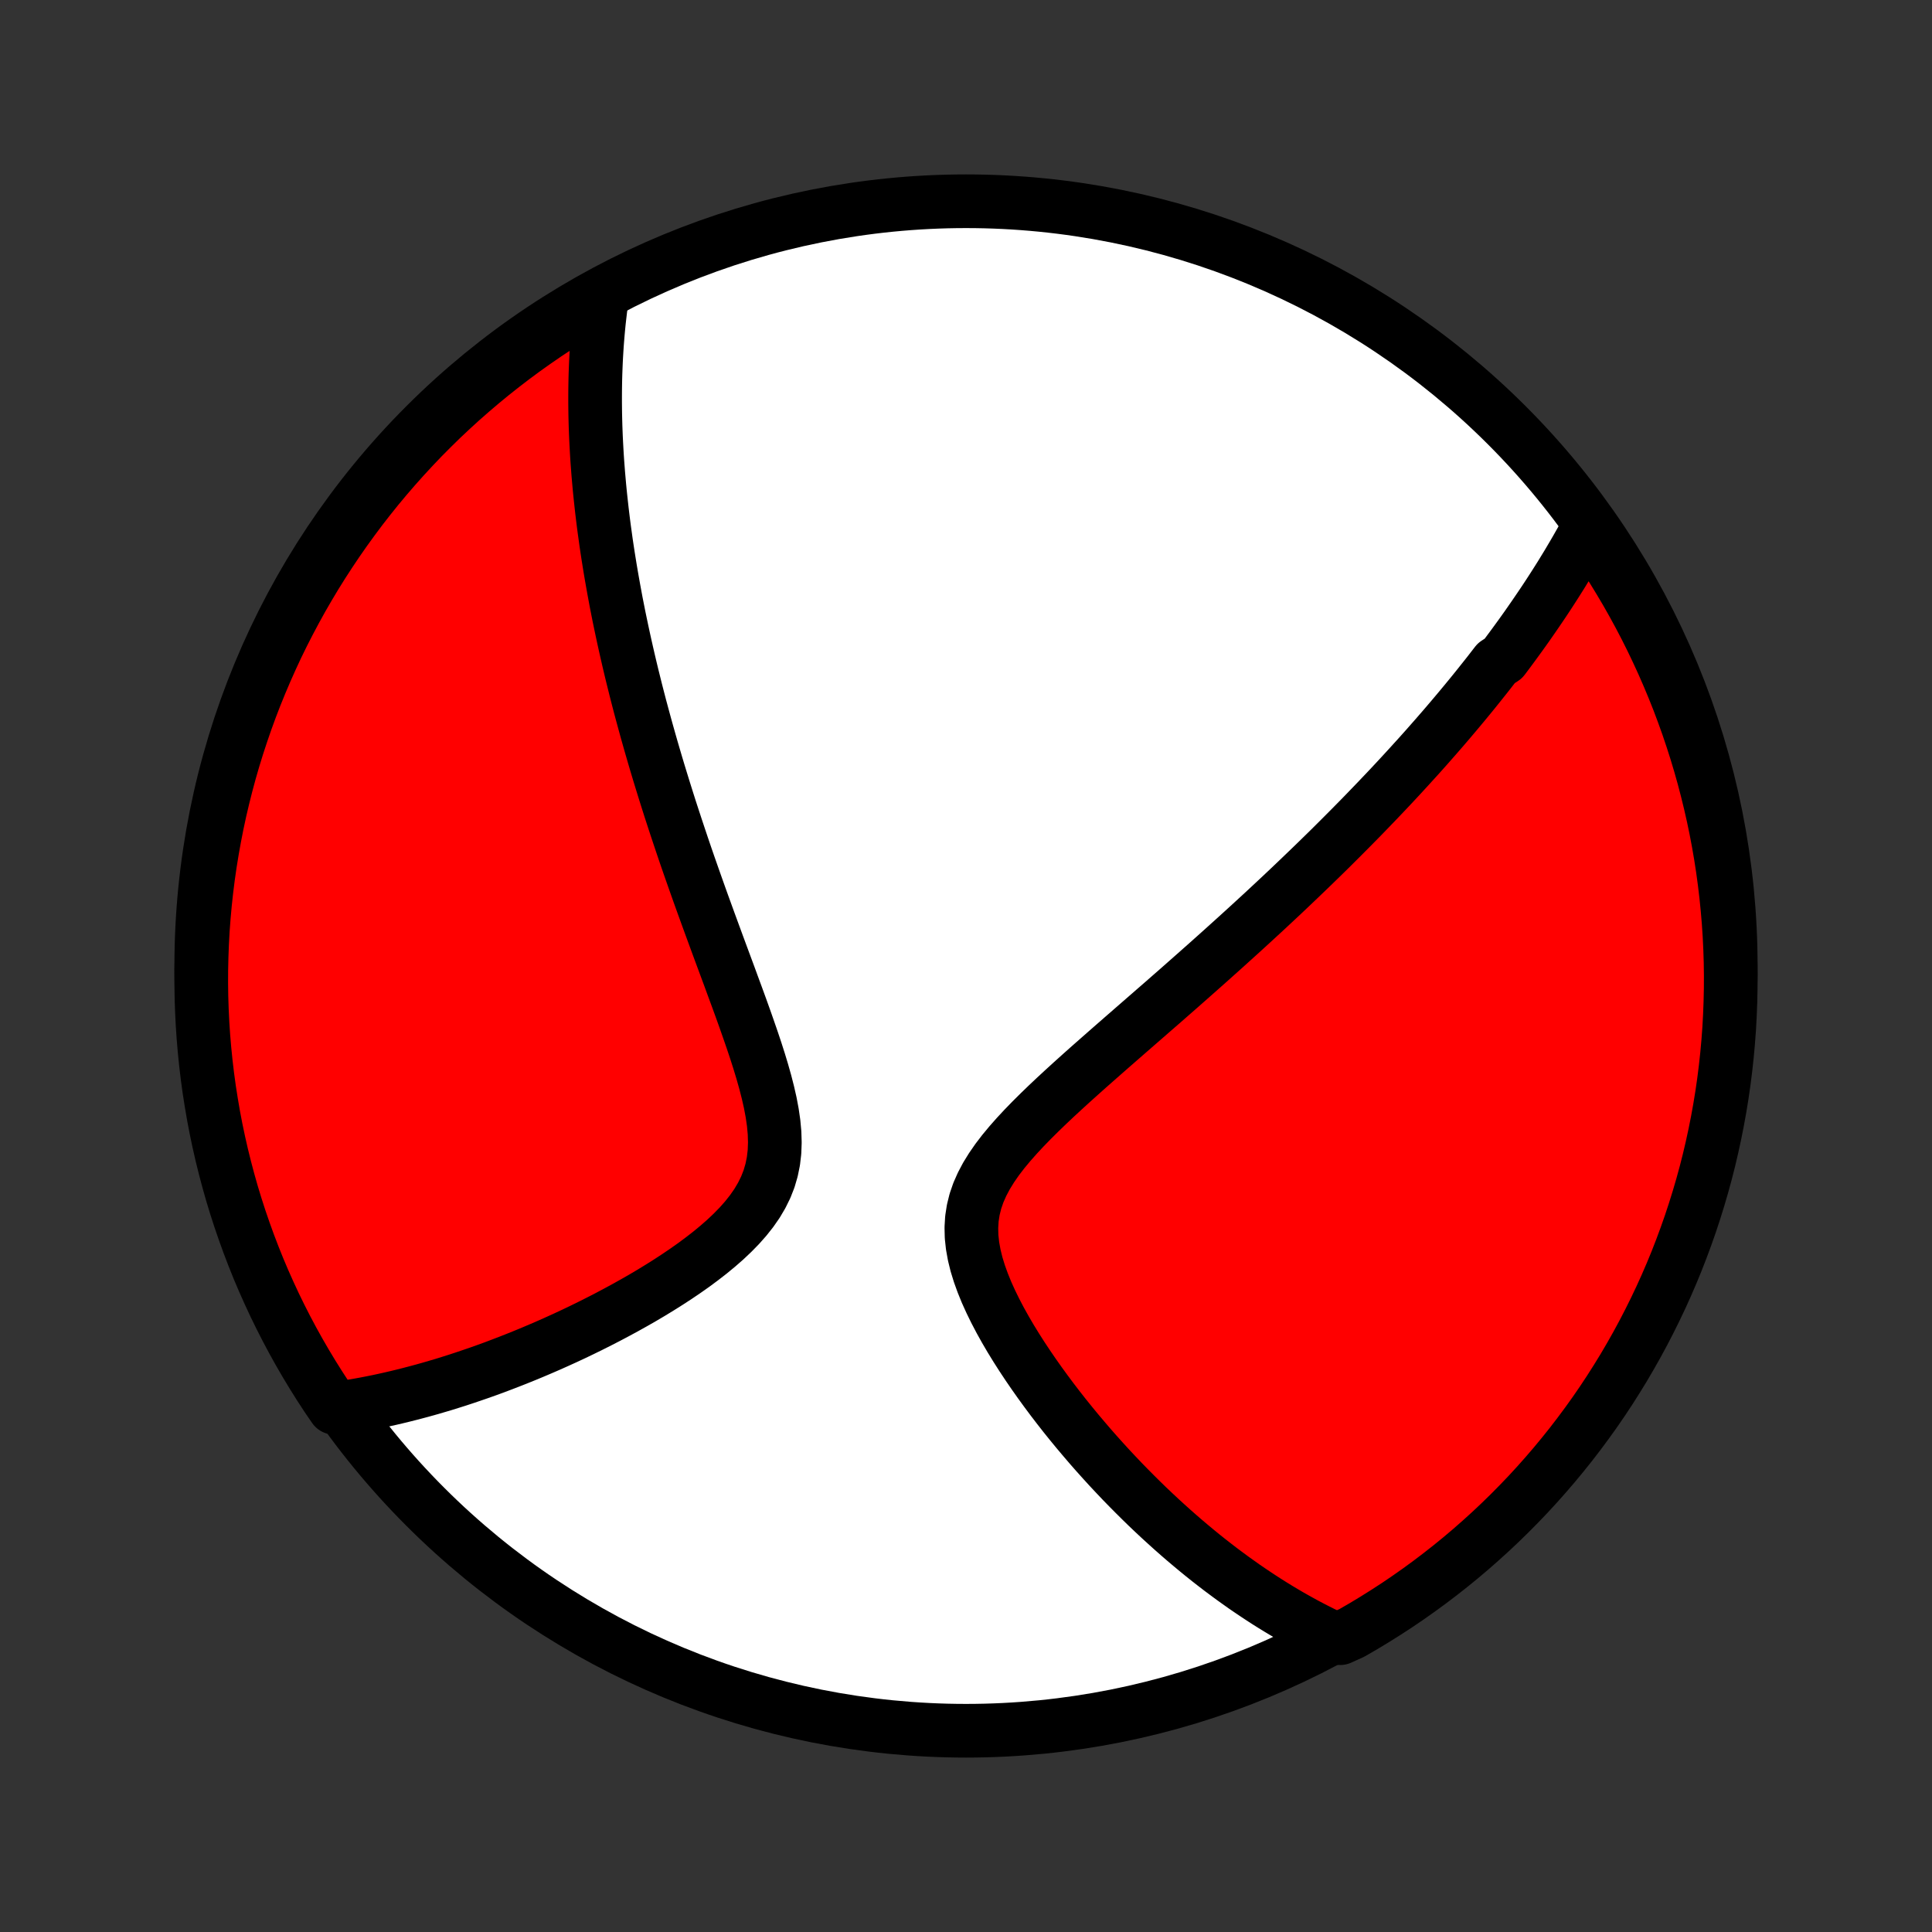 <?xml version="1.0" encoding="utf-8" standalone="no"?>
<!DOCTYPE svg PUBLIC "-//W3C//DTD SVG 1.1//EN"
  "http://www.w3.org/Graphics/SVG/1.1/DTD/svg11.dtd">
<!-- Created with matplotlib (http://matplotlib.org/) -->
<svg height="72pt" version="1.1" viewBox="0 0 72 72" width="72pt" xmlns="http://www.w3.org/2000/svg" xmlns:xlink="http://www.w3.org/1999/xlink">
 <rect x="0" y="0" width="72" height="72" fill="#333333" stroke="none"/>
 <defs>
  <style type="text/css">
*{stroke-linecap:butt;stroke-linejoin:round;}
  </style>
 </defs>
 <g id="figure_1">
  <g id="patch_1">
   <path d="
M0 72
L72 72
L72 0
L0 0
z
" style="fill:none;"/>
  </g>
  <g id="axes_1">
   <g id="PatchCollection_1">
    <defs>
     <path d="
M36 -7.5
C43.558 -7.5 50.808 -10.503 56.153 -15.848
C61.497 -21.192 64.5 -28.442 64.5 -36
C64.5 -43.558 61.497 -50.808 56.153 -56.153
C50.808 -61.497 43.558 -64.5 36 -64.5
C28.442 -64.5 21.192 -61.497 15.848 -56.153
C10.503 -50.808 7.5 -43.558 7.5 -36
C7.5 -28.442 10.503 -21.192 15.848 -15.848
C21.192 -10.503 28.442 -7.5 36 -7.5
z
" id="C0_0_a811fe30f3"/>
     <path d="
M59.164 -52.281
L59.06 -52.09
L58.956 -51.9
L58.85 -51.712
L58.744 -51.526
L58.636 -51.34
L58.527 -51.156
L58.418 -50.972
L58.307 -50.79
L58.196 -50.608
L58.083 -50.428
L57.97 -50.249
L57.855 -50.07
L57.74 -49.892
L57.624 -49.715
L57.507 -49.539
L57.388 -49.363
L57.269 -49.188
L57.149 -49.013
L57.028 -48.839
L56.907 -48.665
L56.784 -48.492
L56.66 -48.319
L56.535 -48.147
L56.409 -47.974
L56.282 -47.802
L56.154 -47.63
L56.025 -47.458
L55.763 -47.287
L55.63 -47.115
L55.497 -46.943
L55.362 -46.772
L55.225 -46.6
L55.088 -46.428
L54.949 -46.255
L54.809 -46.083
L54.667 -45.91
L54.524 -45.737
L54.38 -45.564
L54.234 -45.39
L54.086 -45.215
L53.937 -45.04
L53.787 -44.865
L53.634 -44.689
L53.48 -44.512
L53.324 -44.335
L53.167 -44.156
L53.007 -43.977
L52.846 -43.797
L52.682 -43.617
L52.517 -43.435
L52.349 -43.252
L52.18 -43.068
L52.008 -42.883
L51.834 -42.697
L51.658 -42.51
L51.479 -42.322
L51.298 -42.132
L51.114 -41.941
L50.928 -41.748
L50.74 -41.554
L50.548 -41.359
L50.354 -41.162
L50.157 -40.964
L49.958 -40.764
L49.755 -40.562
L49.55 -40.358
L49.341 -40.153
L49.129 -39.946
L48.914 -39.737
L48.696 -39.527
L48.474 -39.314
L48.25 -39.1
L48.022 -38.883
L47.79 -38.664
L47.555 -38.444
L47.316 -38.221
L47.074 -37.996
L46.828 -37.77
L46.578 -37.54
L46.325 -37.309
L46.068 -37.076
L45.807 -36.84
L45.543 -36.602
L45.275 -36.362
L45.003 -36.119
L44.728 -35.875
L44.449 -35.628
L44.167 -35.379
L43.881 -35.127
L43.592 -34.874
L43.3 -34.618
L43.004 -34.361
L42.706 -34.101
L42.405 -33.839
L42.102 -33.575
L41.797 -33.309
L41.49 -33.041
L41.181 -32.77
L40.872 -32.498
L40.562 -32.225
L40.253 -31.949
L39.945 -31.672
L39.638 -31.392
L39.334 -31.111
L39.034 -30.828
L38.739 -30.543
L38.45 -30.256
L38.169 -29.967
L37.898 -29.676
L37.638 -29.382
L37.392 -29.086
L37.163 -28.787
L36.953 -28.484
L36.764 -28.178
L36.6 -27.868
L36.461 -27.554
L36.351 -27.235
L36.271 -26.912
L36.22 -26.583
L36.2 -26.251
L36.208 -25.914
L36.245 -25.573
L36.307 -25.229
L36.392 -24.883
L36.499 -24.535
L36.625 -24.186
L36.767 -23.837
L36.925 -23.488
L37.095 -23.141
L37.276 -22.796
L37.467 -22.453
L37.666 -22.113
L37.873 -21.776
L38.085 -21.444
L38.303 -21.115
L38.525 -20.791
L38.751 -20.471
L38.98 -20.156
L39.211 -19.846
L39.445 -19.541
L39.68 -19.241
L39.917 -18.947
L40.154 -18.659
L40.393 -18.376
L40.631 -18.098
L40.87 -17.826
L41.109 -17.56
L41.347 -17.299
L41.586 -17.044
L41.823 -16.794
L42.06 -16.551
L42.297 -16.312
L42.532 -16.079
L42.766 -15.851
L43 -15.629
L43.232 -15.412
L43.464 -15.2
L43.694 -14.993
L43.923 -14.791
L44.15 -14.595
L44.377 -14.403
L44.602 -14.216
L44.826 -14.033
L45.049 -13.855
L45.271 -13.682
L45.491 -13.513
L45.711 -13.349
L45.929 -13.188
L46.146 -13.033
L46.361 -12.88
L46.576 -12.733
L46.79 -12.589
L47.002 -12.449
L47.214 -12.312
L47.424 -12.18
L47.634 -12.051
L47.843 -11.926
L48.05 -11.804
L48.258 -11.686
L48.464 -11.571
L48.669 -11.459
L48.874 -11.351
L49.079 -11.246
L49.282 -11.144
L49.486 -11.046
L49.946 -10.95
L50.377 -11.145
L50.805 -11.392
L51.227 -11.647
L51.645 -11.909
L52.059 -12.178
L52.467 -12.455
L52.871 -12.739
L53.269 -13.03
L53.662 -13.328
L54.05 -13.633
L54.432 -13.944
L54.809 -14.263
L55.179 -14.588
L55.544 -14.919
L55.903 -15.257
L56.256 -15.601
L56.603 -15.952
L56.944 -16.308
L57.278 -16.671
L57.605 -17.039
L57.927 -17.414
L58.241 -17.794
L58.549 -18.179
L58.849 -18.57
L59.143 -18.966
L59.43 -19.367
L59.71 -19.774
L59.982 -20.185
L60.247 -20.602
L60.505 -21.022
L60.755 -21.448
L60.998 -21.878
L61.233 -22.312
L61.46 -22.75
L61.68 -23.193
L61.892 -23.639
L62.096 -24.089
L62.292 -24.543
L62.48 -25
L62.659 -25.46
L62.831 -25.924
L62.995 -26.391
L63.15 -26.861
L63.297 -27.333
L63.436 -27.808
L63.567 -28.286
L63.689 -28.766
L63.802 -29.248
L63.907 -29.732
L64.004 -30.219
L64.092 -30.706
L64.172 -31.196
L64.243 -31.687
L64.305 -32.179
L64.359 -32.673
L64.404 -33.167
L64.441 -33.663
L64.468 -34.159
L64.487 -34.656
L64.498 -35.153
L64.5 -35.65
L64.493 -36.147
L64.477 -36.645
L64.453 -37.142
L64.42 -37.639
L64.378 -38.135
L64.328 -38.631
L64.269 -39.125
L64.202 -39.619
L64.126 -40.112
L64.041 -40.604
L63.948 -41.094
L63.846 -41.583
L63.736 -42.069
L63.617 -42.554
L63.49 -43.038
L63.355 -43.518
L63.211 -43.997
L63.059 -44.473
L62.899 -44.947
L62.73 -45.418
L62.554 -45.886
L62.369 -46.351
L62.176 -46.813
L61.976 -47.271
L61.767 -47.726
L61.551 -48.178
L61.327 -48.626
L61.095 -49.07
L60.855 -49.51
L60.608 -49.946
L60.353 -50.377
L60.091 -50.805
L59.822 -51.227
z
" id="C0_1_ae0f5a9946"/>
     <path d="
M22.433 -60.918
L22.403 -60.698
L22.375 -60.479
L22.349 -60.259
L22.324 -60.041
L22.302 -59.822
L22.282 -59.604
L22.264 -59.386
L22.247 -59.169
L22.233 -58.951
L22.22 -58.734
L22.209 -58.517
L22.2 -58.3
L22.192 -58.083
L22.186 -57.866
L22.182 -57.648
L22.179 -57.431
L22.178 -57.213
L22.178 -56.995
L22.18 -56.777
L22.183 -56.559
L22.188 -56.34
L22.194 -56.12
L22.202 -55.9
L22.211 -55.68
L22.222 -55.459
L22.234 -55.237
L22.247 -55.014
L22.262 -54.791
L22.279 -54.566
L22.296 -54.341
L22.316 -54.115
L22.336 -53.888
L22.358 -53.66
L22.382 -53.43
L22.407 -53.2
L22.433 -52.968
L22.461 -52.734
L22.49 -52.499
L22.521 -52.263
L22.554 -52.026
L22.587 -51.786
L22.623 -51.545
L22.66 -51.302
L22.699 -51.058
L22.739 -50.811
L22.781 -50.563
L22.825 -50.312
L22.87 -50.06
L22.917 -49.805
L22.965 -49.548
L23.016 -49.289
L23.068 -49.027
L23.123 -48.763
L23.179 -48.497
L23.237 -48.228
L23.297 -47.956
L23.359 -47.682
L23.423 -47.404
L23.489 -47.124
L23.557 -46.841
L23.628 -46.555
L23.7 -46.266
L23.775 -45.974
L23.852 -45.678
L23.932 -45.38
L24.014 -45.078
L24.098 -44.773
L24.185 -44.464
L24.274 -44.152
L24.366 -43.836
L24.46 -43.517
L24.557 -43.194
L24.657 -42.868
L24.759 -42.538
L24.864 -42.204
L24.971 -41.867
L25.082 -41.526
L25.195 -41.181
L25.311 -40.833
L25.429 -40.481
L25.55 -40.125
L25.674 -39.766
L25.801 -39.404
L25.93 -39.038
L26.061 -38.669
L26.195 -38.296
L26.331 -37.921
L26.469 -37.542
L26.609 -37.161
L26.75 -36.777
L26.893 -36.39
L27.037 -36.002
L27.182 -35.611
L27.326 -35.218
L27.471 -34.825
L27.615 -34.43
L27.757 -34.034
L27.896 -33.638
L28.033 -33.242
L28.165 -32.847
L28.291 -32.453
L28.41 -32.06
L28.52 -31.67
L28.619 -31.283
L28.706 -30.9
L28.777 -30.522
L28.831 -30.149
L28.865 -29.782
L28.876 -29.422
L28.863 -29.071
L28.823 -28.728
L28.755 -28.394
L28.66 -28.069
L28.537 -27.755
L28.386 -27.449
L28.211 -27.153
L28.012 -26.867
L27.792 -26.589
L27.553 -26.319
L27.298 -26.058
L27.029 -25.804
L26.748 -25.558
L26.457 -25.318
L26.158 -25.086
L25.852 -24.859
L25.541 -24.64
L25.225 -24.426
L24.906 -24.218
L24.585 -24.016
L24.262 -23.819
L23.939 -23.628
L23.615 -23.443
L23.292 -23.263
L22.969 -23.088
L22.648 -22.918
L22.329 -22.754
L22.011 -22.594
L21.695 -22.439
L21.382 -22.289
L21.071 -22.144
L20.763 -22.004
L20.458 -21.868
L20.156 -21.737
L19.857 -21.61
L19.56 -21.487
L19.268 -21.369
L18.978 -21.255
L18.692 -21.145
L18.409 -21.038
L18.129 -20.936
L17.853 -20.838
L17.579 -20.744
L17.31 -20.653
L17.043 -20.565
L16.78 -20.482
L16.52 -20.401
L16.262 -20.325
L16.008 -20.251
L15.758 -20.181
L15.509 -20.114
L15.264 -20.05
L15.022 -19.989
L14.783 -19.931
L14.547 -19.876
L14.313 -19.824
L14.082 -19.774
L13.853 -19.728
L13.627 -19.684
L13.403 -19.643
L13.181 -19.605
L12.963 -19.569
L12.456 -19.536
L12.179 -19.94
L11.91 -20.353
L11.648 -20.771
L11.393 -21.194
L11.146 -21.621
L10.906 -22.053
L10.674 -22.489
L10.45 -22.929
L10.233 -23.373
L10.025 -23.821
L9.824 -24.272
L9.631 -24.727
L9.447 -25.186
L9.27 -25.648
L9.102 -26.113
L8.941 -26.581
L8.789 -27.052
L8.645 -27.525
L8.51 -28.002
L8.383 -28.48
L8.264 -28.961
L8.154 -29.444
L8.052 -29.929
L7.959 -30.416
L7.875 -30.905
L7.798 -31.395
L7.731 -31.886
L7.672 -32.379
L7.622 -32.873
L7.58 -33.368
L7.547 -33.864
L7.523 -34.36
L7.507 -34.857
L7.5 -35.354
L7.502 -35.851
L7.513 -36.349
L7.532 -36.846
L7.559 -37.343
L7.596 -37.84
L7.641 -38.336
L7.695 -38.831
L7.757 -39.326
L7.828 -39.819
L7.908 -40.311
L7.996 -40.802
L8.092 -41.292
L8.197 -41.78
L8.311 -42.266
L8.433 -42.75
L8.563 -43.233
L8.702 -43.713
L8.849 -44.19
L9.005 -44.665
L9.168 -45.138
L9.34 -45.608
L9.52 -46.075
L9.708 -46.538
L9.904 -46.999
L10.108 -47.456
L10.319 -47.91
L10.539 -48.36
L10.767 -48.806
L11.002 -49.248
L11.244 -49.687
L11.495 -50.121
L11.752 -50.551
L12.017 -50.976
L12.29 -51.397
L12.569 -51.813
L12.856 -52.225
L13.15 -52.631
L13.45 -53.033
L13.758 -53.429
L14.072 -53.82
L14.393 -54.205
L14.721 -54.585
L15.055 -54.959
L15.396 -55.328
L15.742 -55.691
L16.096 -56.047
L16.454 -56.398
L16.82 -56.742
L17.19 -57.08
L17.567 -57.411
L17.949 -57.736
L18.337 -58.055
L18.73 -58.366
L19.128 -58.671
L19.531 -58.969
L19.94 -59.26
L20.353 -59.544
L20.771 -59.821
L21.194 -60.09
L21.621 -60.352
z
" id="C0_2_3335c90657"/>
    </defs>
    <g clip-path="url(#p1bffca34e9)">
     <use style="fill:#ffffff;stroke:#000000;stroke-width:2.0;" x="0.0" xlink:href="#C0_0_a811fe30f3" y="72.0"/>
    </g>
    <g clip-path="url(#p1bffca34e9)">
     <use style="fill:#ff0000;stroke:#000000;stroke-width:2.0;" x="0.0" xlink:href="#C0_1_ae0f5a9946" y="72.0"/>
    </g>
    <g clip-path="url(#p1bffca34e9)">
     <use style="fill:#ff0000;stroke:#000000;stroke-width:2.0;" x="0.0" xlink:href="#C0_2_3335c90657" y="72.0"/>
    </g>
   </g>
  </g>
 </g>
 <defs>
  <clipPath id="p1bffca34e9">
   <rect height="72.0" width="72.0" x="0.0" y="0.0"/>
  </clipPath>
 </defs>
</svg>
